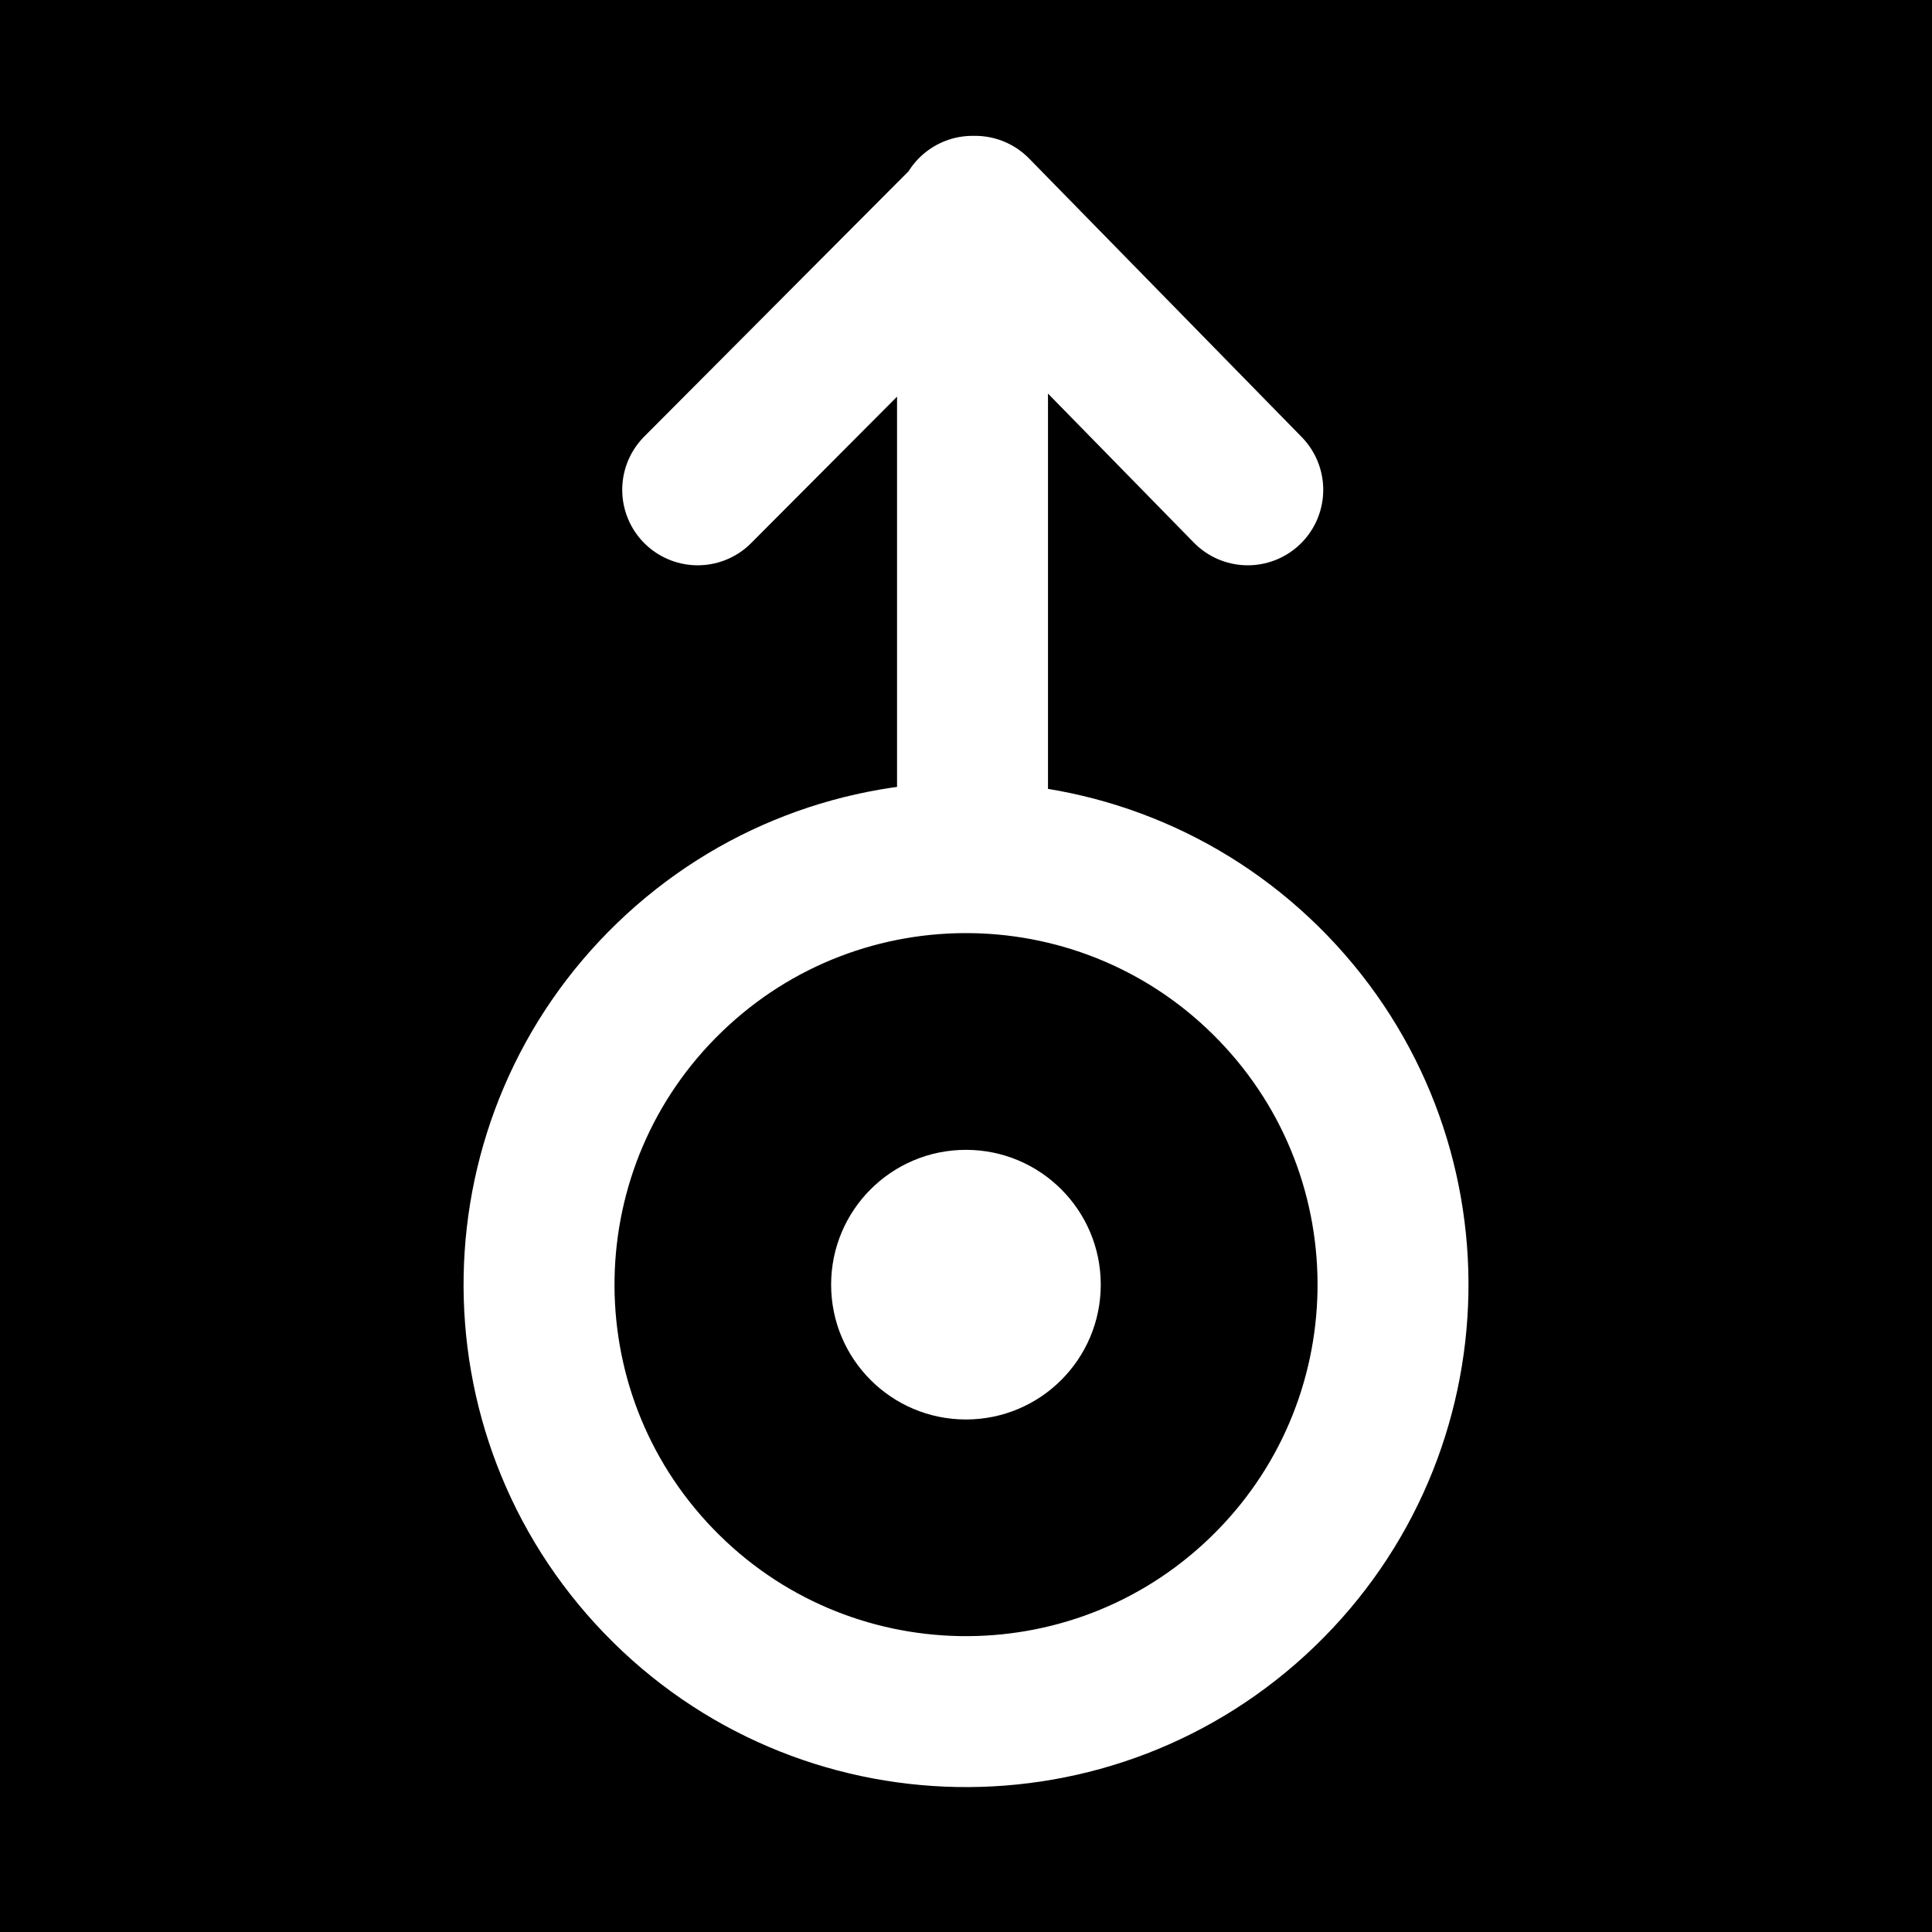 <?xml version="1.0" encoding="UTF-8"?>
<svg width="32px" height="32px" viewBox="0 0 32 32" version="1.1" xmlns="http://www.w3.org/2000/svg" xmlns:xlink="http://www.w3.org/1999/xlink">
    <title>astro-uranus-diap-square</title>
    <g id="astro" stroke="none" stroke-width="1" fill="none" fill-rule="evenodd">
        <g transform="translate(-280, -192)" id="uranus">
            <g transform="translate(280, 75)">
                <g id="diap" transform="translate(0, 117)">
                    <g id="astro-uranus-diap-square" transform="translate(0, -0)">
                        <rect id="Rectangle" fill="#000000" x="0" y="0" width="32" height="32"></rect>
                        <g id="icon" transform="translate(8.928, 3.5)">
                            <path d="M2.628,4.613 L7.224,0 L11.739,4.613 M7.18,1.13686838e-13 L7.18,10.432 L7.18,1.13686838e-13 Z M11.981,22.869 C14.793,20.159 14.875,15.681 12.164,12.869 C9.453,10.057 4.976,9.975 2.164,12.686 C-0.648,15.397 -0.73,19.874 1.981,22.686 C4.691,25.498 9.169,25.58 11.981,22.869 Z" id="shape" stroke="#FFFFFF" stroke-width="2.5" stroke-linecap="round" stroke-linejoin="round"></path>
                            <ellipse id="dot" fill="#FFFFFF" fill-rule="nonzero" cx="7.071" cy="17.778" rx="2.233" ry="2.233"></ellipse>
                        </g>
                    </g>
                </g>
            </g>
        </g>
    </g>
</svg>